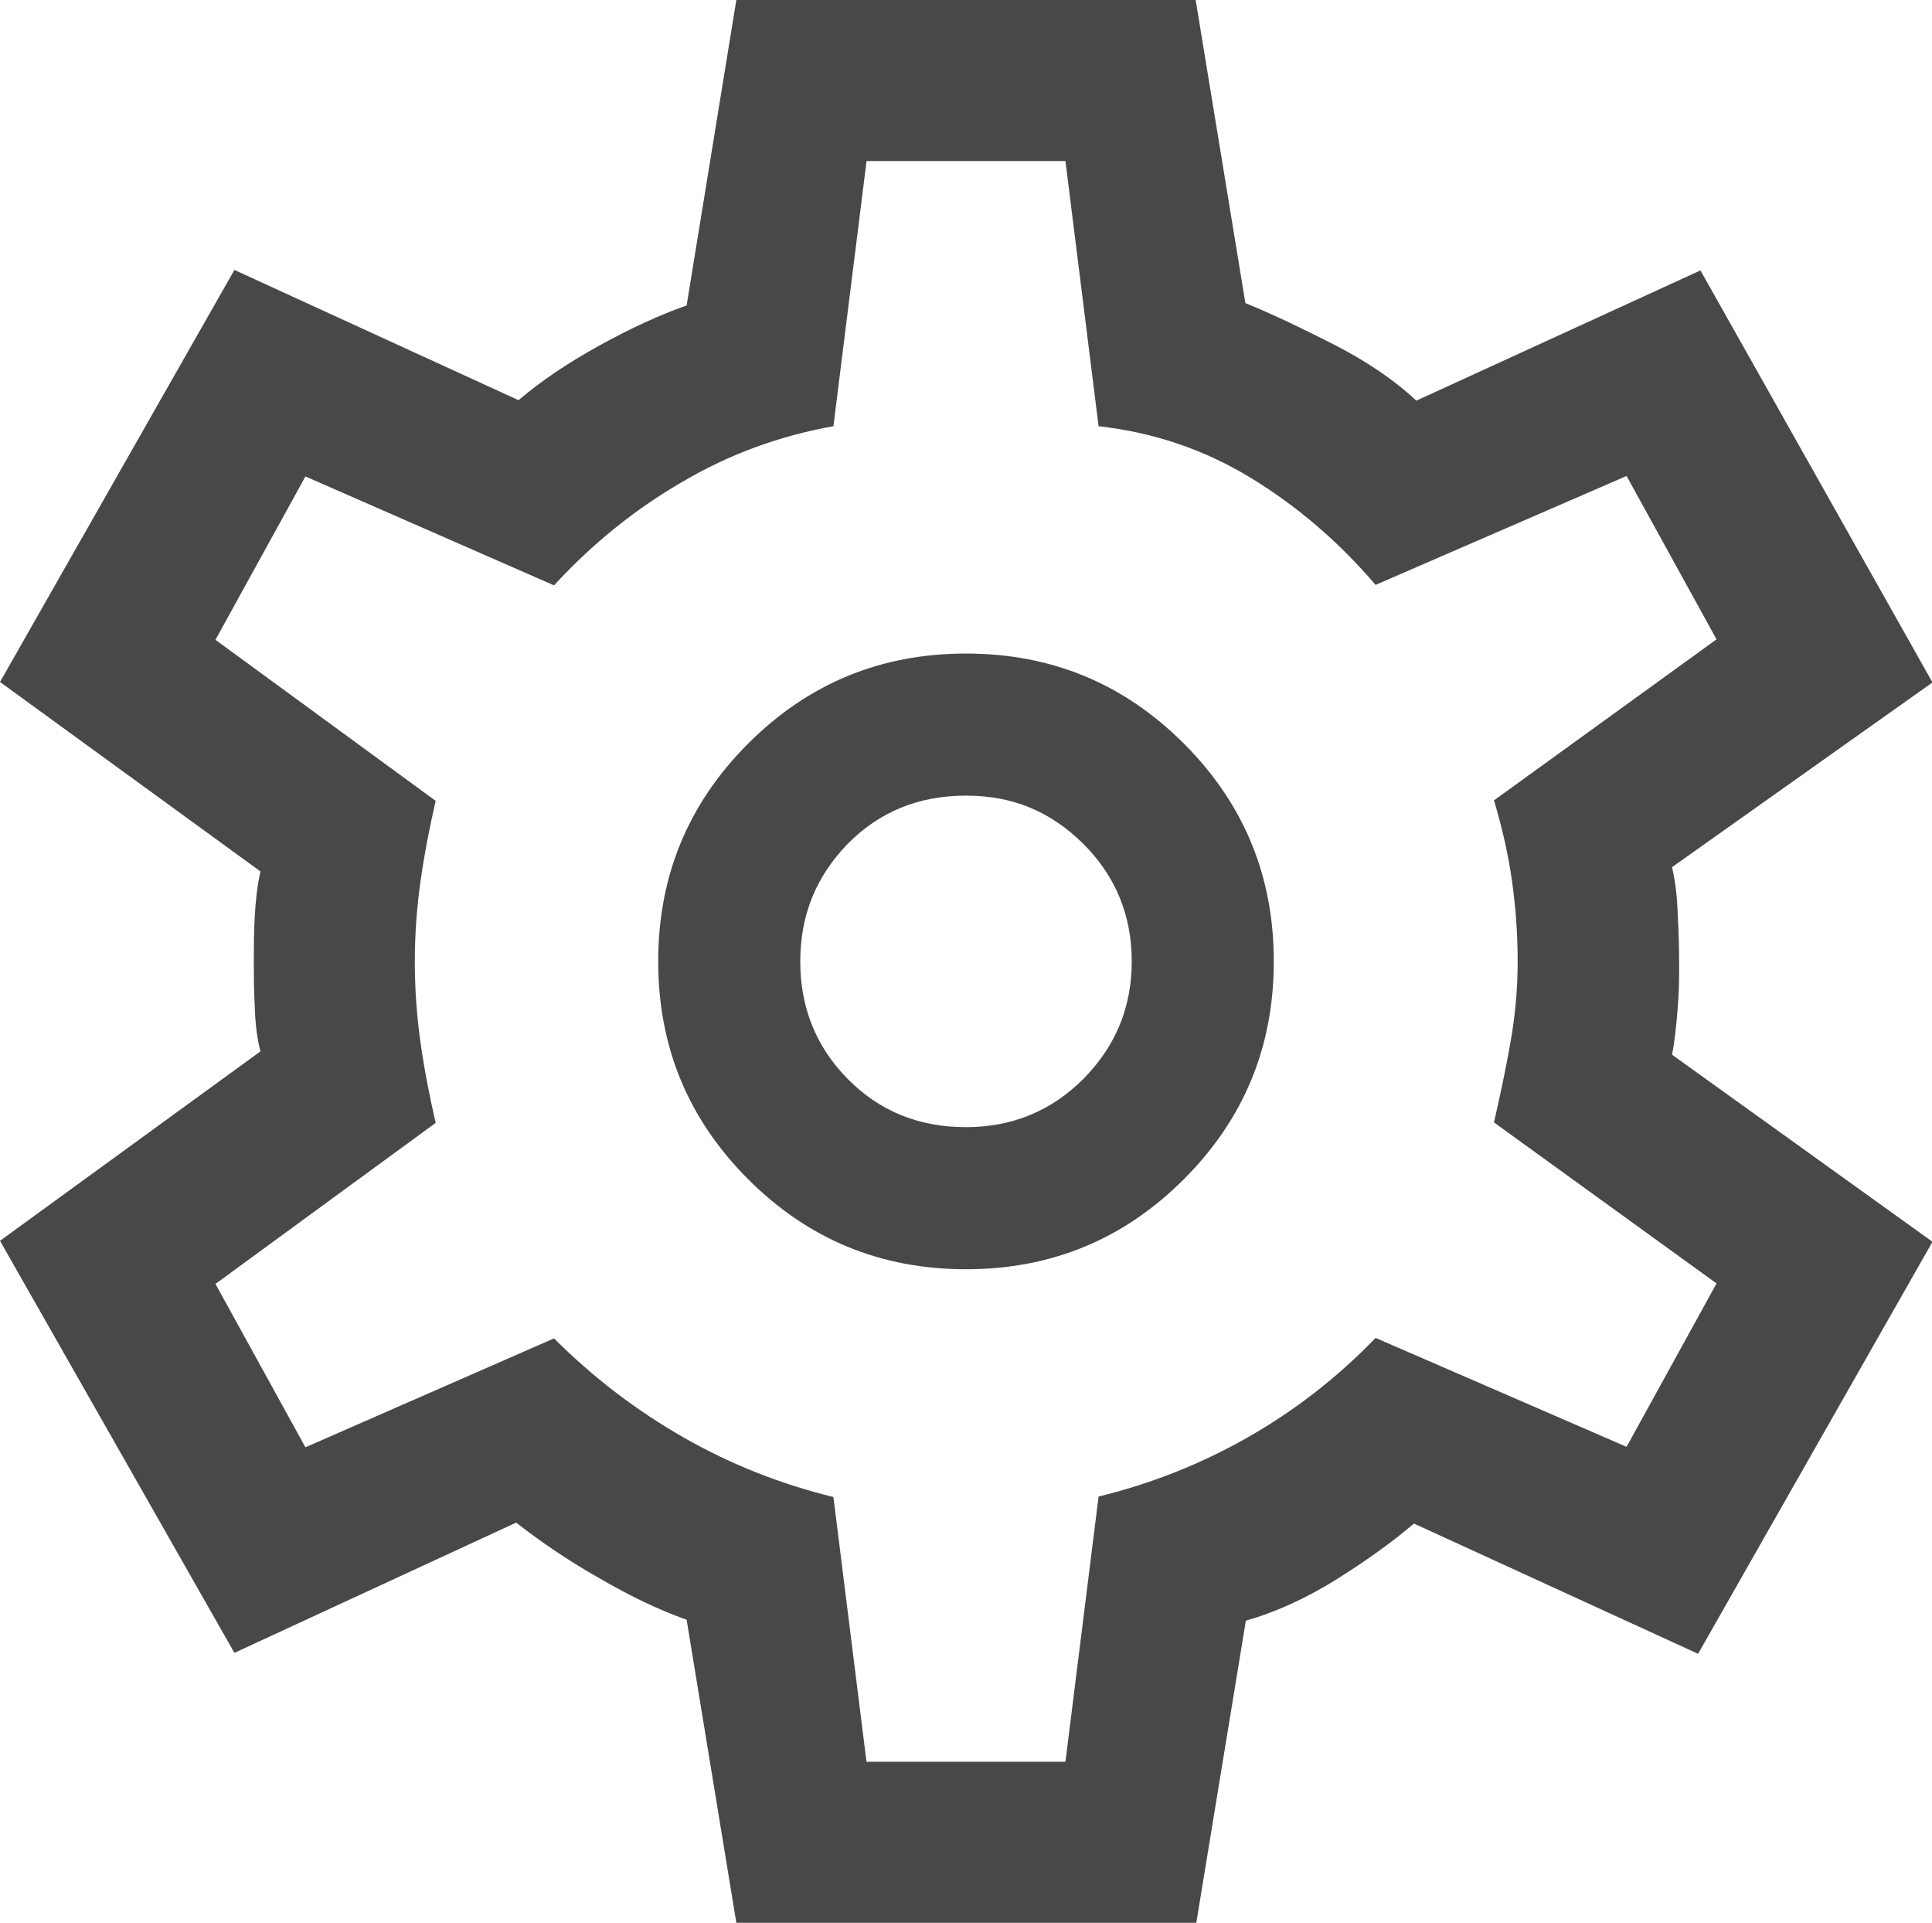 <?xml version="1.0" encoding="UTF-8"?><svg id="Layer_2" xmlns="http://www.w3.org/2000/svg" viewBox="0 0 40.8 40.6"><defs><style>.cls-1{fill:#484848;}</style></defs><g id="Layer_1-2"><path class="cls-1" d="M15.55,40.6l-1.05-6.4c-.57-.2-1.18-.49-1.85-.88-.67-.38-1.25-.78-1.75-1.17l-5.95,2.75L0,26.2l5.5-4c-.07-.27-.11-.58-.12-.95-.02-.37-.02-.68-.02-.95s0-.58,.02-.95c.02-.37,.06-.68,.12-.95L0,14.4,4.95,5.7l6,2.75c.47-.4,1.03-.78,1.7-1.15,.67-.37,1.28-.65,1.85-.85L15.55,0h9.7l1.05,6.4c.57,.23,1.19,.53,1.88,.88,.68,.35,1.26,.74,1.73,1.18l6-2.75,4.9,8.7-5.5,3.9c.07,.3,.11,.63,.12,1,.02,.37,.03,.7,.03,1s0,.63-.03,.98-.06,.68-.12,.98l5.5,3.95-4.95,8.7-6-2.75c-.47,.4-1.03,.8-1.67,1.2-.65,.4-1.28,.68-1.88,.85l-1.05,6.4H15.55Zm4.85-13.8c1.8,0,3.33-.63,4.6-1.9s1.9-2.8,1.9-4.6-.63-3.33-1.9-4.6-2.8-1.9-4.6-1.9-3.33,.63-4.6,1.9-1.9,2.8-1.9,4.6,.63,3.33,1.9,4.6,2.8,1.9,4.6,1.9Zm0-3c-1,0-1.83-.34-2.5-1.02-.67-.68-1-1.51-1-2.48s.33-1.79,1-2.48c.67-.68,1.5-1.02,2.5-1.02s1.79,.34,2.48,1.02c.68,.68,1.02,1.51,1.02,2.48s-.34,1.79-1.02,2.48c-.68,.68-1.51,1.02-2.48,1.02Zm-2.1,13.4h4.2l.7-5.6c1.1-.27,2.15-.68,3.15-1.25s1.9-1.27,2.7-2.1l5.3,2.3,1.9-3.45-4.7-3.4c.13-.57,.25-1.13,.35-1.7,.1-.57,.15-1.13,.15-1.7s-.04-1.13-.12-1.7c-.08-.57-.21-1.13-.38-1.7l4.7-3.4-1.9-3.45-5.3,2.3c-.77-.9-1.64-1.65-2.62-2.25-.98-.6-2.06-.97-3.23-1.1l-.7-5.6h-4.2l-.7,5.6c-1.13,.2-2.2,.59-3.2,1.18-1,.58-1.9,1.31-2.7,2.18l-5.25-2.3-1.9,3.45,4.65,3.4c-.13,.57-.24,1.13-.32,1.7-.08,.57-.12,1.13-.12,1.7,0,.57,.04,1.13,.12,1.7,.08,.57,.19,1.13,.32,1.7l-4.65,3.4,1.9,3.45,5.25-2.3c.83,.83,1.75,1.53,2.75,2.1s2.05,.98,3.15,1.25l.7,5.6Z"/></g></svg>